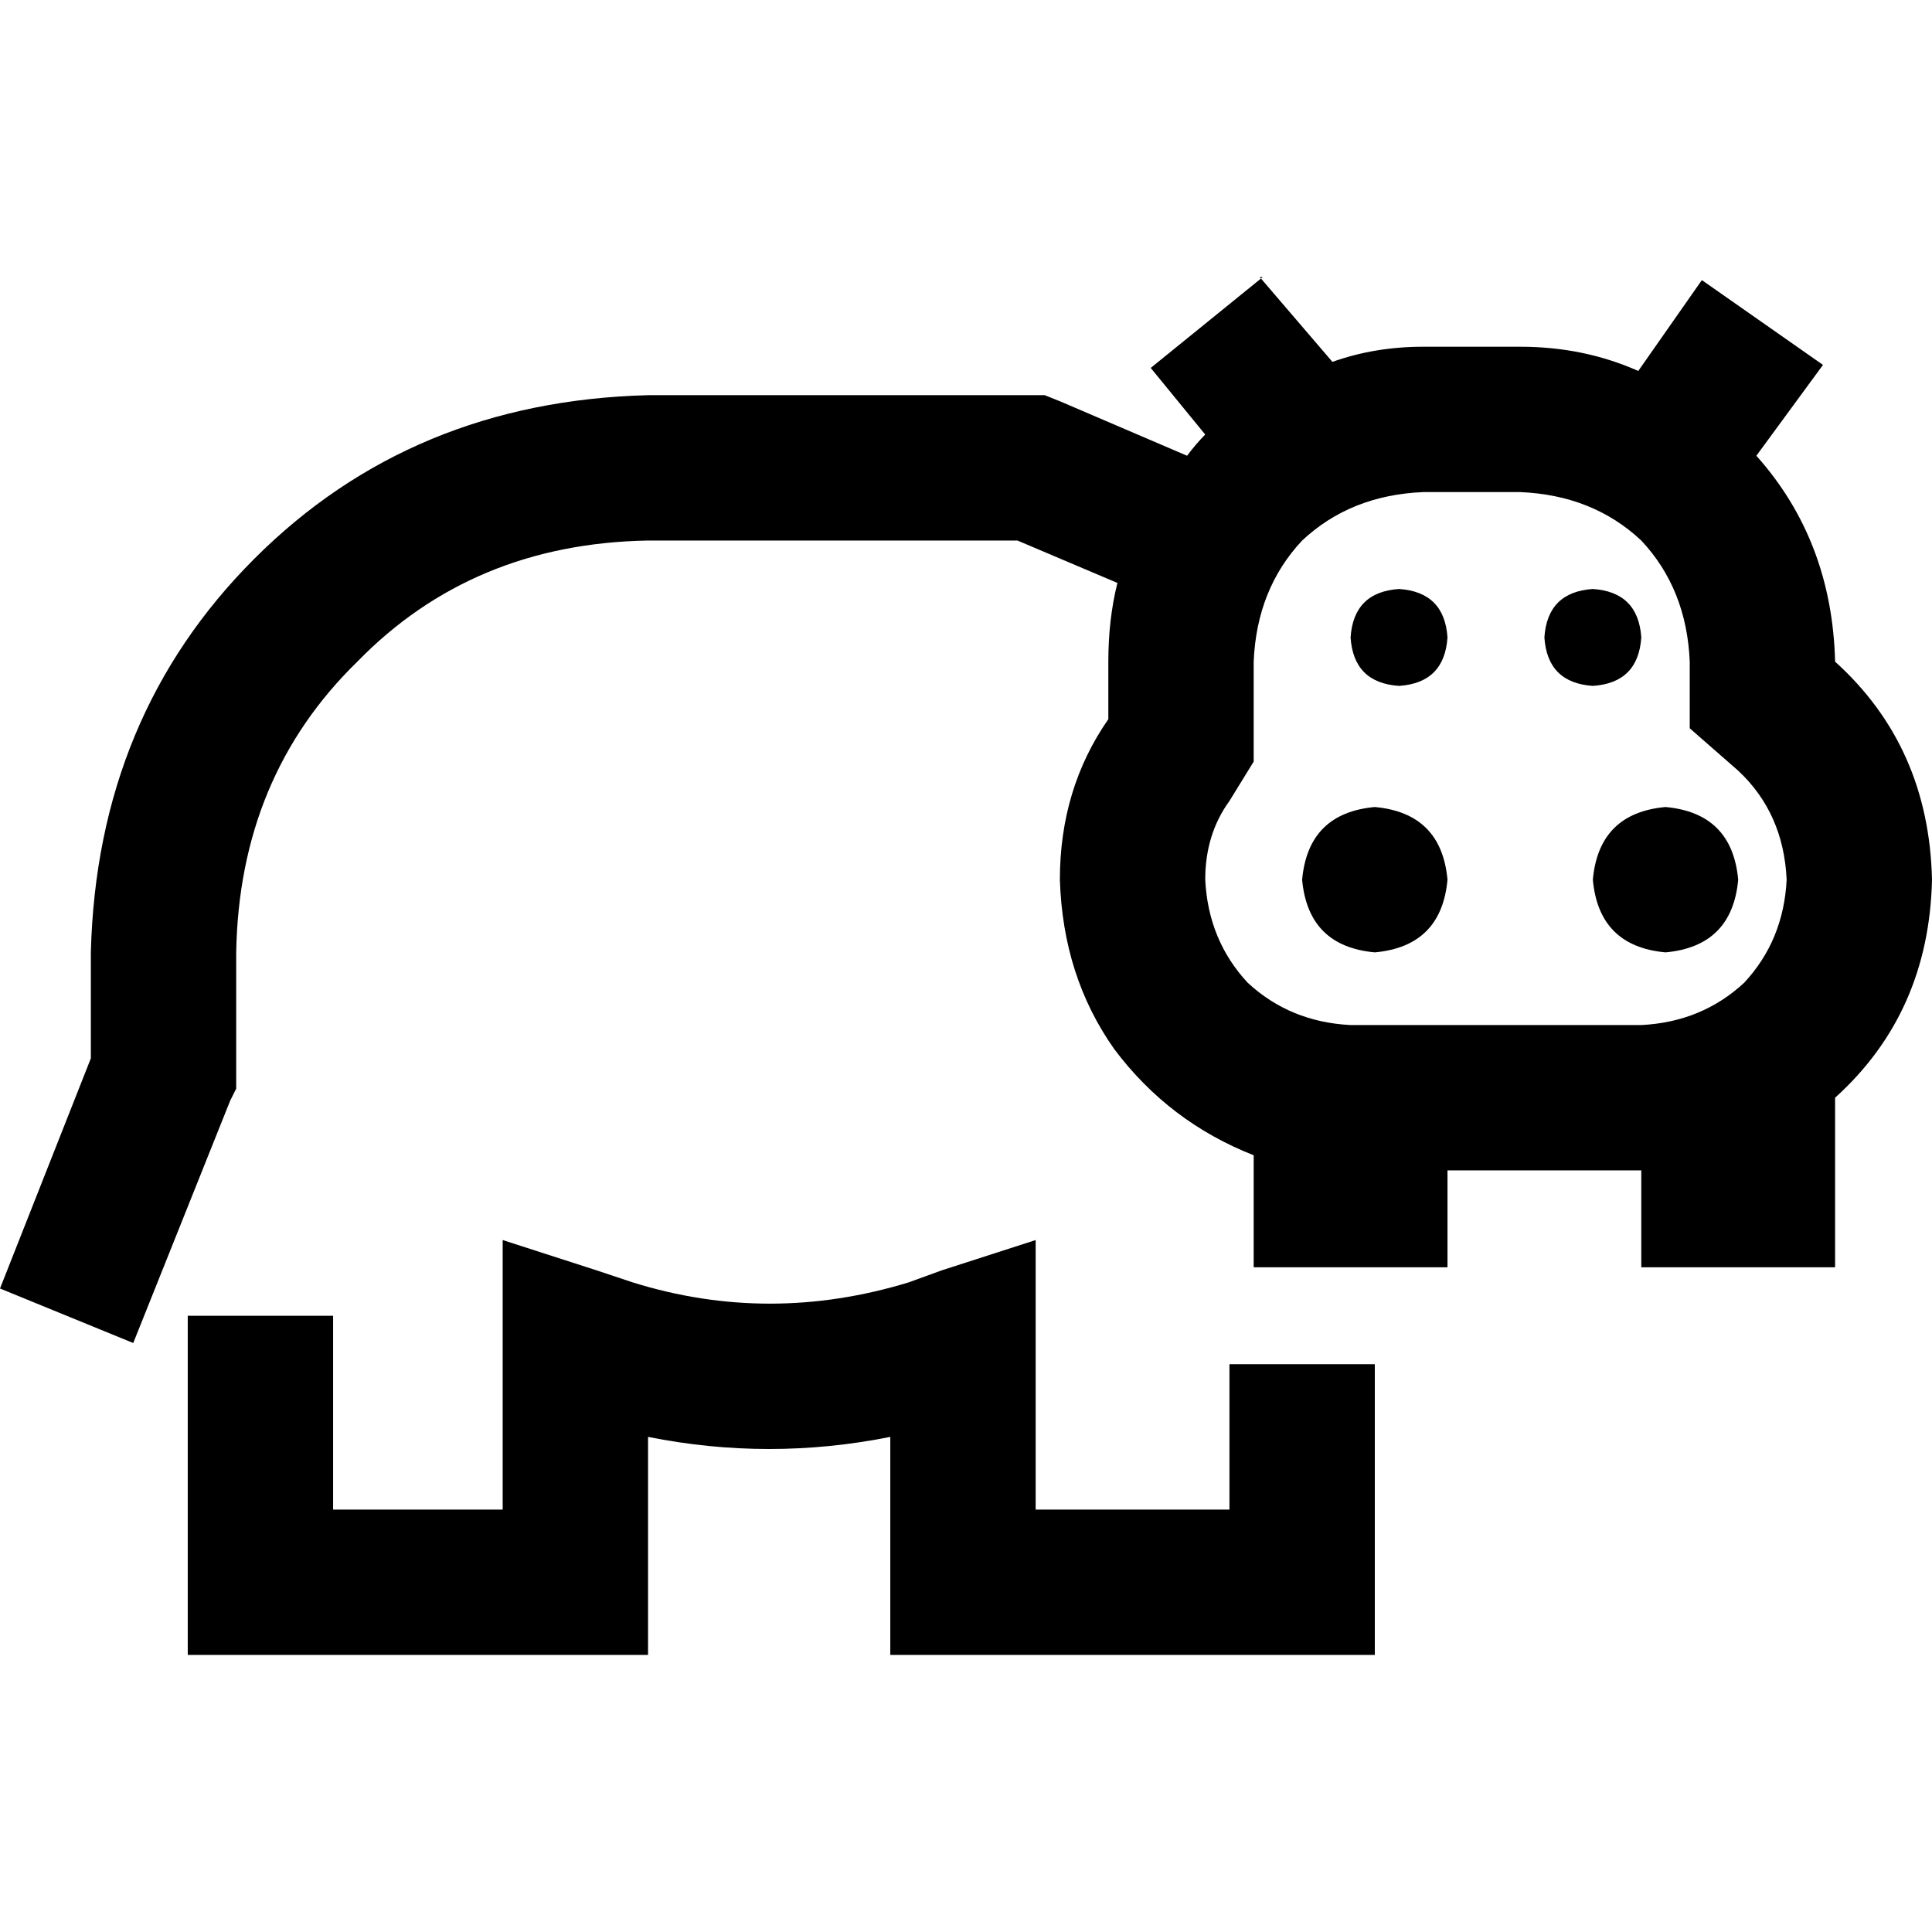 <svg xmlns="http://www.w3.org/2000/svg" viewBox="0 0 512 512">
  <path d="M 333.843 73.429 L 353.103 95.9 L 333.843 73.429 L 353.103 95.9 Q 364.339 91.887 377.179 91.887 L 402.859 91.887 L 402.859 91.887 Q 419.712 91.887 434.157 98.307 L 451.009 74.232 L 451.009 74.232 L 483.11 96.702 L 483.11 96.702 L 465.455 120.777 L 465.455 120.777 Q 485.517 143.248 486.32 175.348 L 486.32 175.348 L 486.32 175.348 Q 511.197 197.818 512 233.129 Q 511.197 268.439 486.32 290.909 L 486.32 335.85 L 486.32 335.85 L 434.959 335.85 L 434.959 335.85 L 434.959 310.169 L 434.959 310.169 L 383.599 310.169 L 383.599 310.169 L 383.599 335.85 L 383.599 335.85 L 332.238 335.85 L 332.238 335.85 L 332.238 306.157 L 332.238 306.157 Q 309.768 297.329 295.323 278.069 Q 281.68 258.809 280.878 233.129 Q 280.878 209.053 293.718 190.596 L 293.718 175.348 L 293.718 175.348 Q 293.718 164.113 296.125 154.483 L 269.643 143.248 L 269.643 143.248 L 203.837 143.248 L 171.737 143.248 Q 125.191 144.05 94.696 175.348 Q 63.398 205.843 62.596 252.389 L 62.596 284.489 L 62.596 284.489 L 62.596 288.502 L 62.596 288.502 L 60.991 291.712 L 60.991 291.712 L 35.31 355.912 L 35.31 355.912 L 0 341.467 L 0 341.467 L 24.075 280.476 L 24.075 280.476 L 24.075 252.389 L 24.075 252.389 Q 25.68 189.793 67.411 148.063 Q 109.141 106.332 171.737 104.727 L 203.837 104.727 L 276.865 104.727 L 280.878 106.332 L 280.878 106.332 L 314.583 120.777 L 314.583 120.777 Q 316.991 117.567 319.398 115.16 Q 319.398 115.16 319.398 115.16 L 304.953 97.505 L 304.953 97.505 L 334.646 73.429 L 333.843 73.429 Z M 434.959 271.649 L 434.959 271.649 L 434.959 271.649 L 434.959 271.649 L 434.959 271.649 L 434.959 271.649 Q 451.009 270.846 462.245 260.414 Q 472.677 249.179 473.48 233.129 Q 472.677 215.473 460.639 204.238 L 447.799 193.003 L 447.799 193.003 L 447.799 175.348 L 447.799 175.348 L 447.799 175.348 L 447.799 175.348 Q 446.997 156.088 434.959 143.248 Q 422.119 131.21 402.859 130.408 L 377.179 130.408 L 377.179 130.408 Q 357.918 131.21 345.078 143.248 Q 333.041 156.088 332.238 175.348 L 332.238 190.596 L 332.238 190.596 L 332.238 201.831 L 332.238 201.831 L 325.818 212.263 L 325.818 212.263 Q 319.398 221.091 319.398 233.129 Q 320.201 249.179 330.633 260.414 Q 341.868 270.846 357.918 271.649 L 434.959 271.649 L 434.959 271.649 Z M 325.818 400.05 L 325.818 361.53 L 325.818 400.05 L 325.818 361.53 L 364.339 361.53 L 364.339 361.53 L 364.339 419.31 L 364.339 419.31 L 364.339 438.571 L 364.339 438.571 L 345.078 438.571 L 235.937 438.571 L 235.937 419.31 L 235.937 419.31 L 235.937 380.79 L 235.937 380.79 Q 203.837 387.21 171.737 380.79 L 171.737 419.31 L 171.737 419.31 L 171.737 438.571 L 171.737 438.571 L 152.476 438.571 L 49.755 438.571 L 49.755 419.31 L 49.755 419.31 L 49.755 367.95 L 49.755 367.95 L 49.755 348.69 L 49.755 348.69 L 88.276 348.69 L 88.276 348.69 L 88.276 367.95 L 88.276 367.95 L 88.276 400.05 L 88.276 400.05 L 133.216 400.05 L 133.216 400.05 L 133.216 355.11 L 133.216 355.11 L 133.216 328.627 L 133.216 328.627 L 158.094 336.652 L 158.094 336.652 L 167.724 339.862 L 167.724 339.862 Q 203.837 351.097 240.752 339.862 L 249.58 336.652 L 249.58 336.652 L 274.458 328.627 L 274.458 328.627 L 274.458 355.11 L 274.458 355.11 L 274.458 400.05 L 274.458 400.05 L 325.818 400.05 L 325.818 400.05 Z M 357.918 168.928 Q 358.721 156.89 370.759 156.088 Q 382.796 156.89 383.599 168.928 Q 382.796 180.966 370.759 181.768 Q 358.721 180.966 357.918 168.928 L 357.918 168.928 Z M 422.119 156.088 Q 434.157 156.89 434.959 168.928 Q 434.157 180.966 422.119 181.768 Q 410.082 180.966 409.279 168.928 Q 410.082 156.89 422.119 156.088 L 422.119 156.088 Z M 364.339 213.868 Q 381.994 215.473 383.599 233.129 Q 381.994 250.784 364.339 252.389 Q 346.683 250.784 345.078 233.129 Q 346.683 215.473 364.339 213.868 L 364.339 213.868 Z M 422.119 233.129 Q 423.724 215.473 441.379 213.868 Q 459.034 215.473 460.639 233.129 Q 459.034 250.784 441.379 252.389 Q 423.724 250.784 422.119 233.129 L 422.119 233.129 Z" />
</svg>